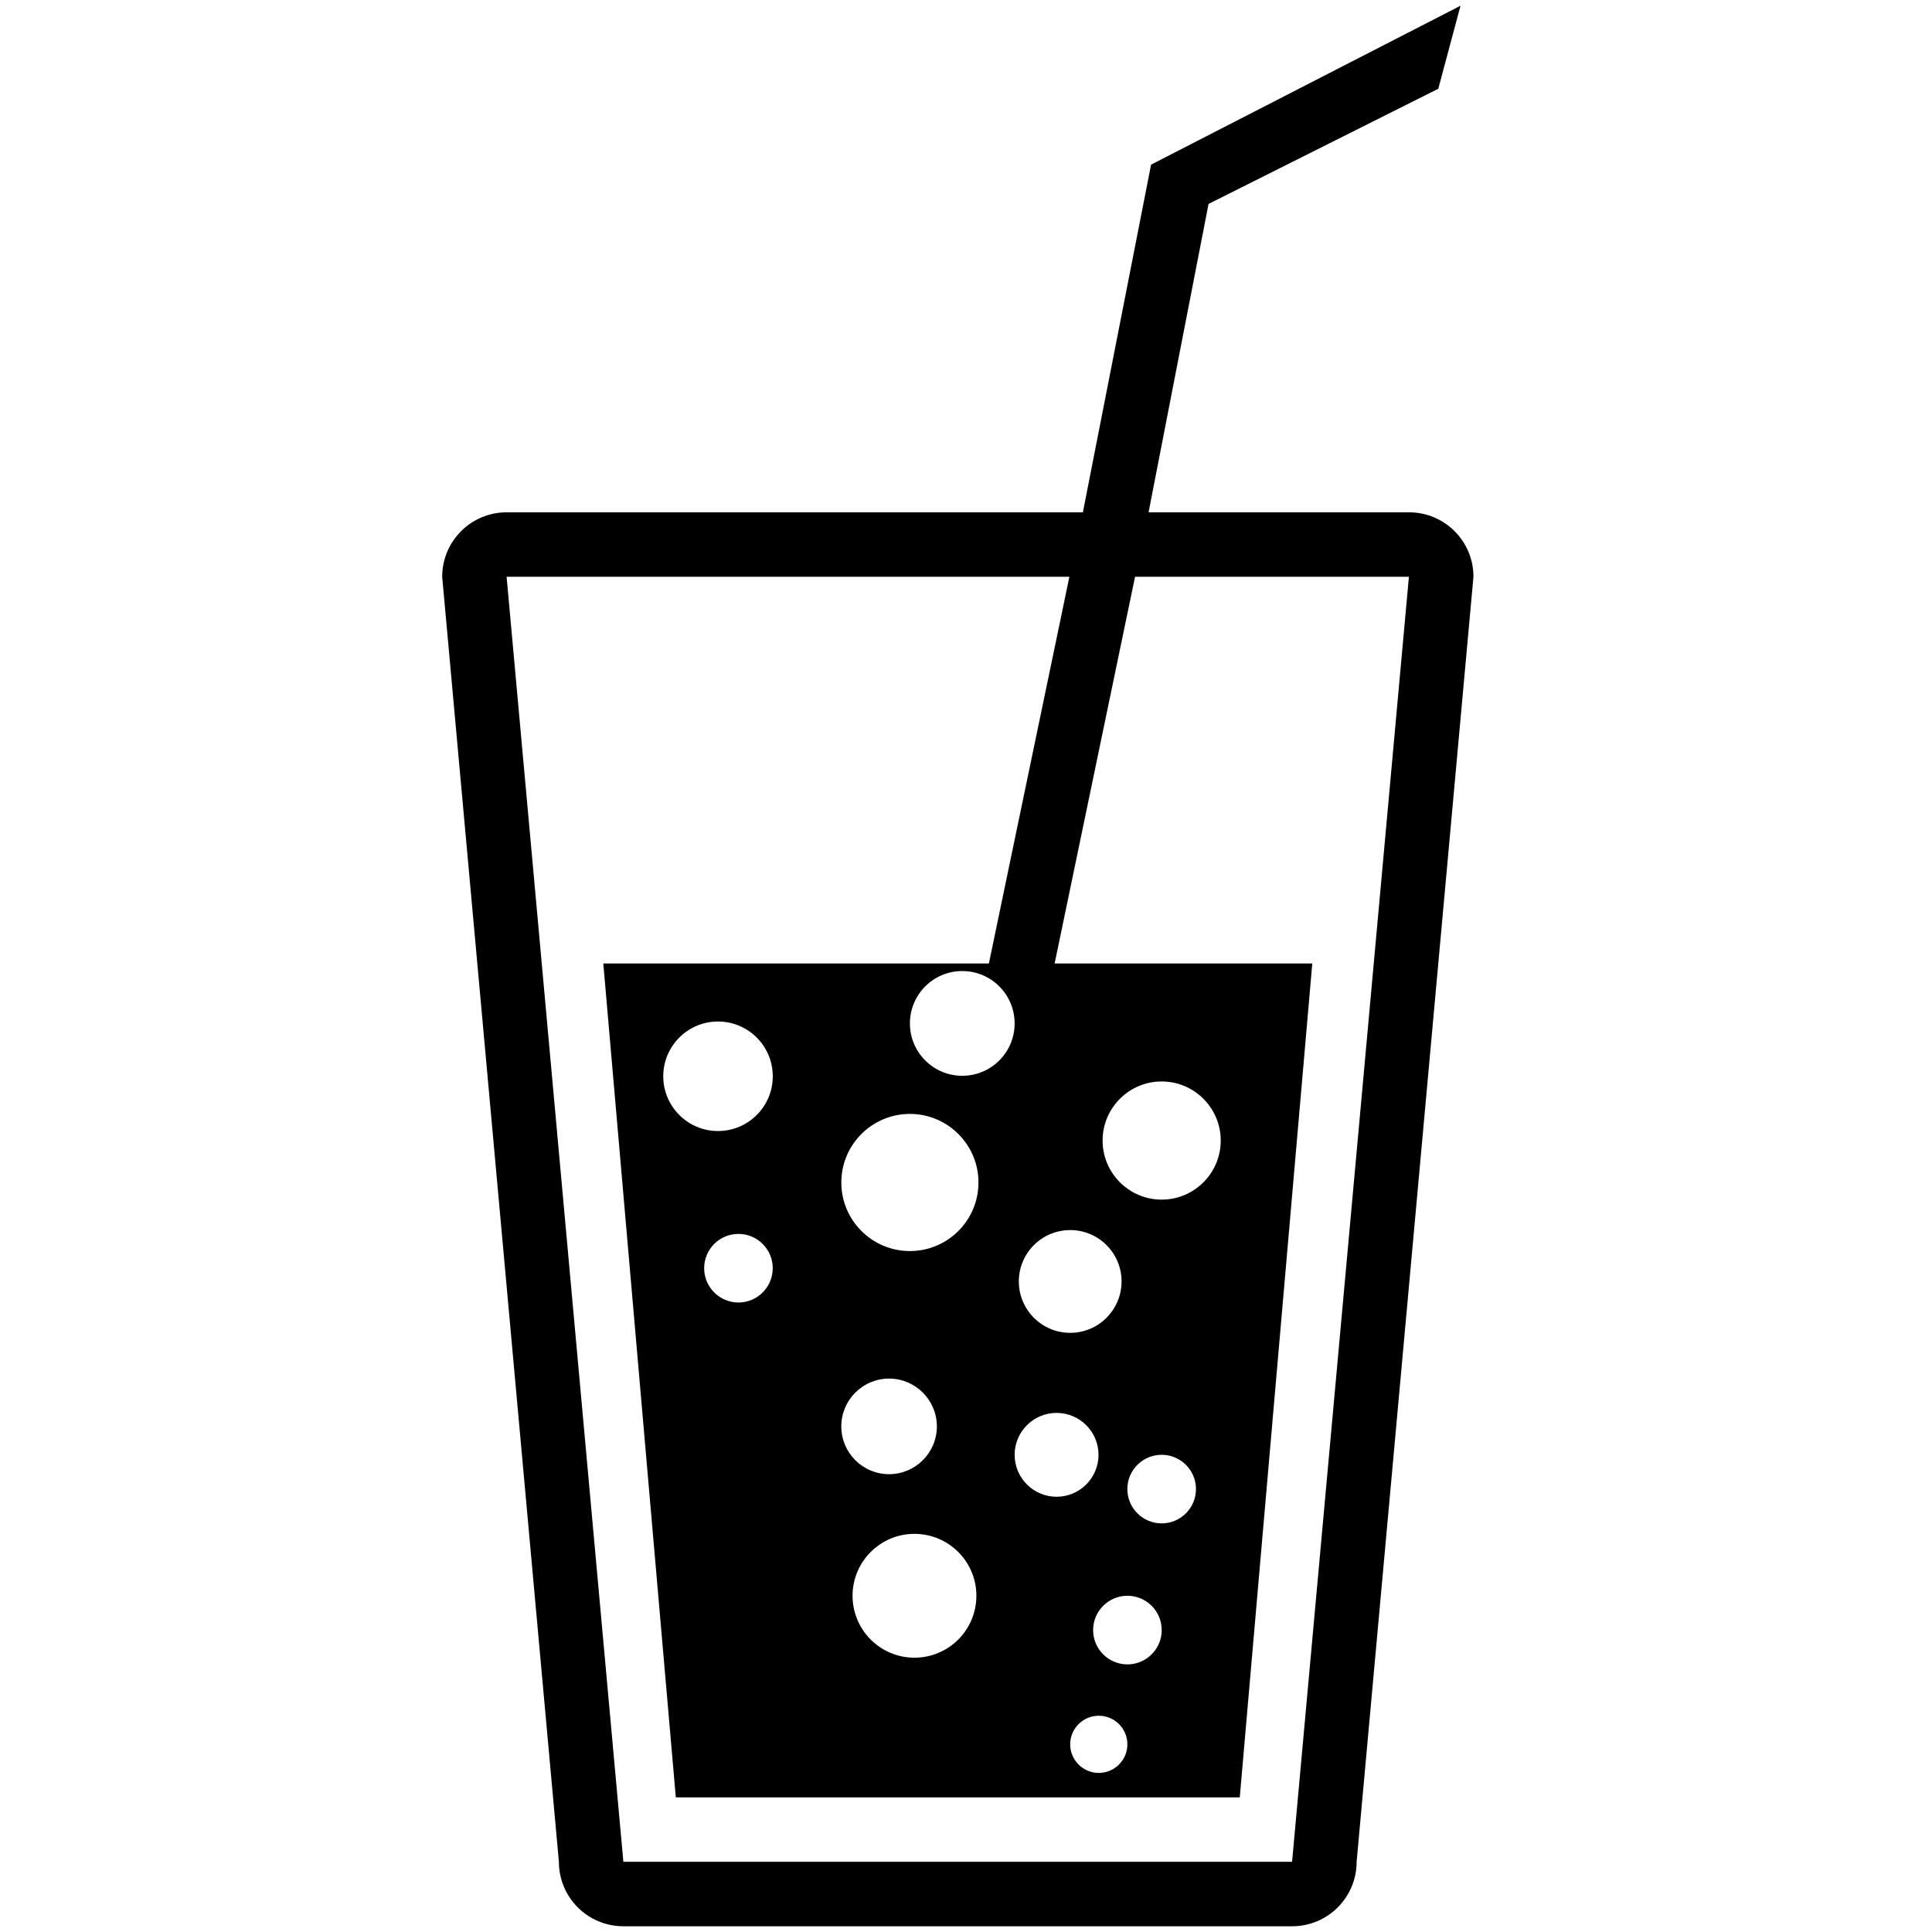 <?xml version="1.0" encoding="UTF-8" standalone="no"?>
<!-- Created with Inkscape (http://www.inkscape.org/) -->

<svg
   xmlns:dc="http://purl.org/dc/elements/1.1/"
   xmlns:cc="http://creativecommons.org/ns#"
   xmlns:rdf="http://www.w3.org/1999/02/22-rdf-syntax-ns#"
   xmlns:svg="http://www.w3.org/2000/svg"
   xmlns="http://www.w3.org/2000/svg"
   version="1.0"
   width="64"
   height="64"
   viewBox="5.5 -3.5 64 64"
   id="Layer_1"
   xml:space="preserve"><defs
   id="defs11" />

<path
   d="m 52.175,13.471 h -8.627 l 1.987,-10.216 7.61,-3.815 0.736,-2.75 -10.25,5.264 -2.259,11.517 h -19.088 c -1.18,0 -2.136,0.956 -2.136,2.135 l 3.866,42.568 c 0,1.18 0.956,2.136 2.136,2.136 h 22.153 c 1.181,0 2.137,-0.956 2.137,-2.136 l 3.87,-42.568 c 0.001,-1.18 -0.955,-2.135 -2.135,-2.135 z m -3.873,44.703 h -22.152 l -3.868,-42.568 h 18.643 l -2.667,12.811 h -12.773 l 2.402,27.623 h 18.682 l 2.402,-27.623 h -8.535 l 2.664,-12.811 h 9.072 l -3.87,42.568 z m -12.51,-10.863 c 1.134,0 2.052,0.919 2.052,2.05 0,1.134 -0.918,2.052 -2.052,2.052 -1.131,0 -2.05,-0.918 -2.05,-2.052 0,-1.131 0.919,-2.05 2.05,-2.05 z m -2.423,-3.559 c 0,-0.874 0.708,-1.584 1.582,-1.584 0.874,0 1.584,0.71 1.584,1.584 0,0.874 -0.71,1.582 -1.584,1.582 -0.874,0 -1.582,-0.708 -1.582,-1.582 z m 2.273,-5.809 c -1.255,0 -2.272,-1.018 -2.272,-2.272 0,-1.254 1.018,-2.271 2.272,-2.271 1.254,0 2.271,1.018 2.271,2.271 0,1.254 -1.017,2.272 -2.271,2.272 z m 1.734,-5.806 c -0.958,0 -1.734,-0.777 -1.734,-1.735 0,-0.958 0.776,-1.735 1.734,-1.735 0.959,0 1.735,0.777 1.735,1.735 0,0.958 -0.776,1.735 -1.735,1.735 z m 3.125,11.167 c 0.766,0 1.389,0.623 1.389,1.389 0,0.766 -0.623,1.389 -1.389,1.389 -0.767,0 -1.39,-0.623 -1.39,-1.389 0,-0.766 0.623,-1.389 1.39,-1.389 z m 1.397,10.032 c 0.523,0 0.948,0.424 0.948,0.948 0,0.521 -0.425,0.946 -0.948,0.946 -0.522,0 -0.947,-0.425 -0.947,-0.946 0,-0.524 0.425,-0.948 0.947,-0.948 z m -0.187,-2.838 c 0,-0.627 0.509,-1.136 1.136,-1.136 0.627,0 1.136,0.509 1.136,1.136 0,0.628 -0.509,1.137 -1.136,1.137 -0.627,0 -1.136,-0.509 -1.136,-1.137 z m 2.27,-3.534 c -0.627,0 -1.136,-0.509 -1.136,-1.136 0,-0.627 0.509,-1.136 1.136,-1.136 0.628,0 1.137,0.509 1.137,1.136 0,0.627 -0.51,1.136 -1.137,1.136 z m 0.001,-10.725 c -1.08,0 -1.957,-0.877 -1.957,-1.957 0,-1.079 0.877,-1.957 1.957,-1.957 1.079,0 1.956,0.877 1.956,1.957 0.001,1.08 -0.876,1.957 -1.956,1.957 z m -1.329,2.71 c 0,0.941 -0.762,1.703 -1.701,1.703 -0.94,0 -1.702,-0.762 -1.702,-1.703 0,-0.939 0.762,-1.701 1.702,-1.701 0.94,0 1.701,0.761 1.701,1.701 z m -13.368,-4.982 c -1.001,0 -1.814,-0.812 -1.814,-1.814 0,-1.001 0.812,-1.814 1.814,-1.814 1.002,0 1.814,0.813 1.814,1.814 0,1.002 -0.813,1.814 -1.814,1.814 z m 1.813,4.543 c 0,0.628 -0.509,1.137 -1.136,1.137 -0.627,0 -1.136,-0.509 -1.136,-1.137 0,-0.627 0.509,-1.135 1.136,-1.135 0.627,0 1.136,0.508 1.136,1.135 z"
   id="path3" /></svg>